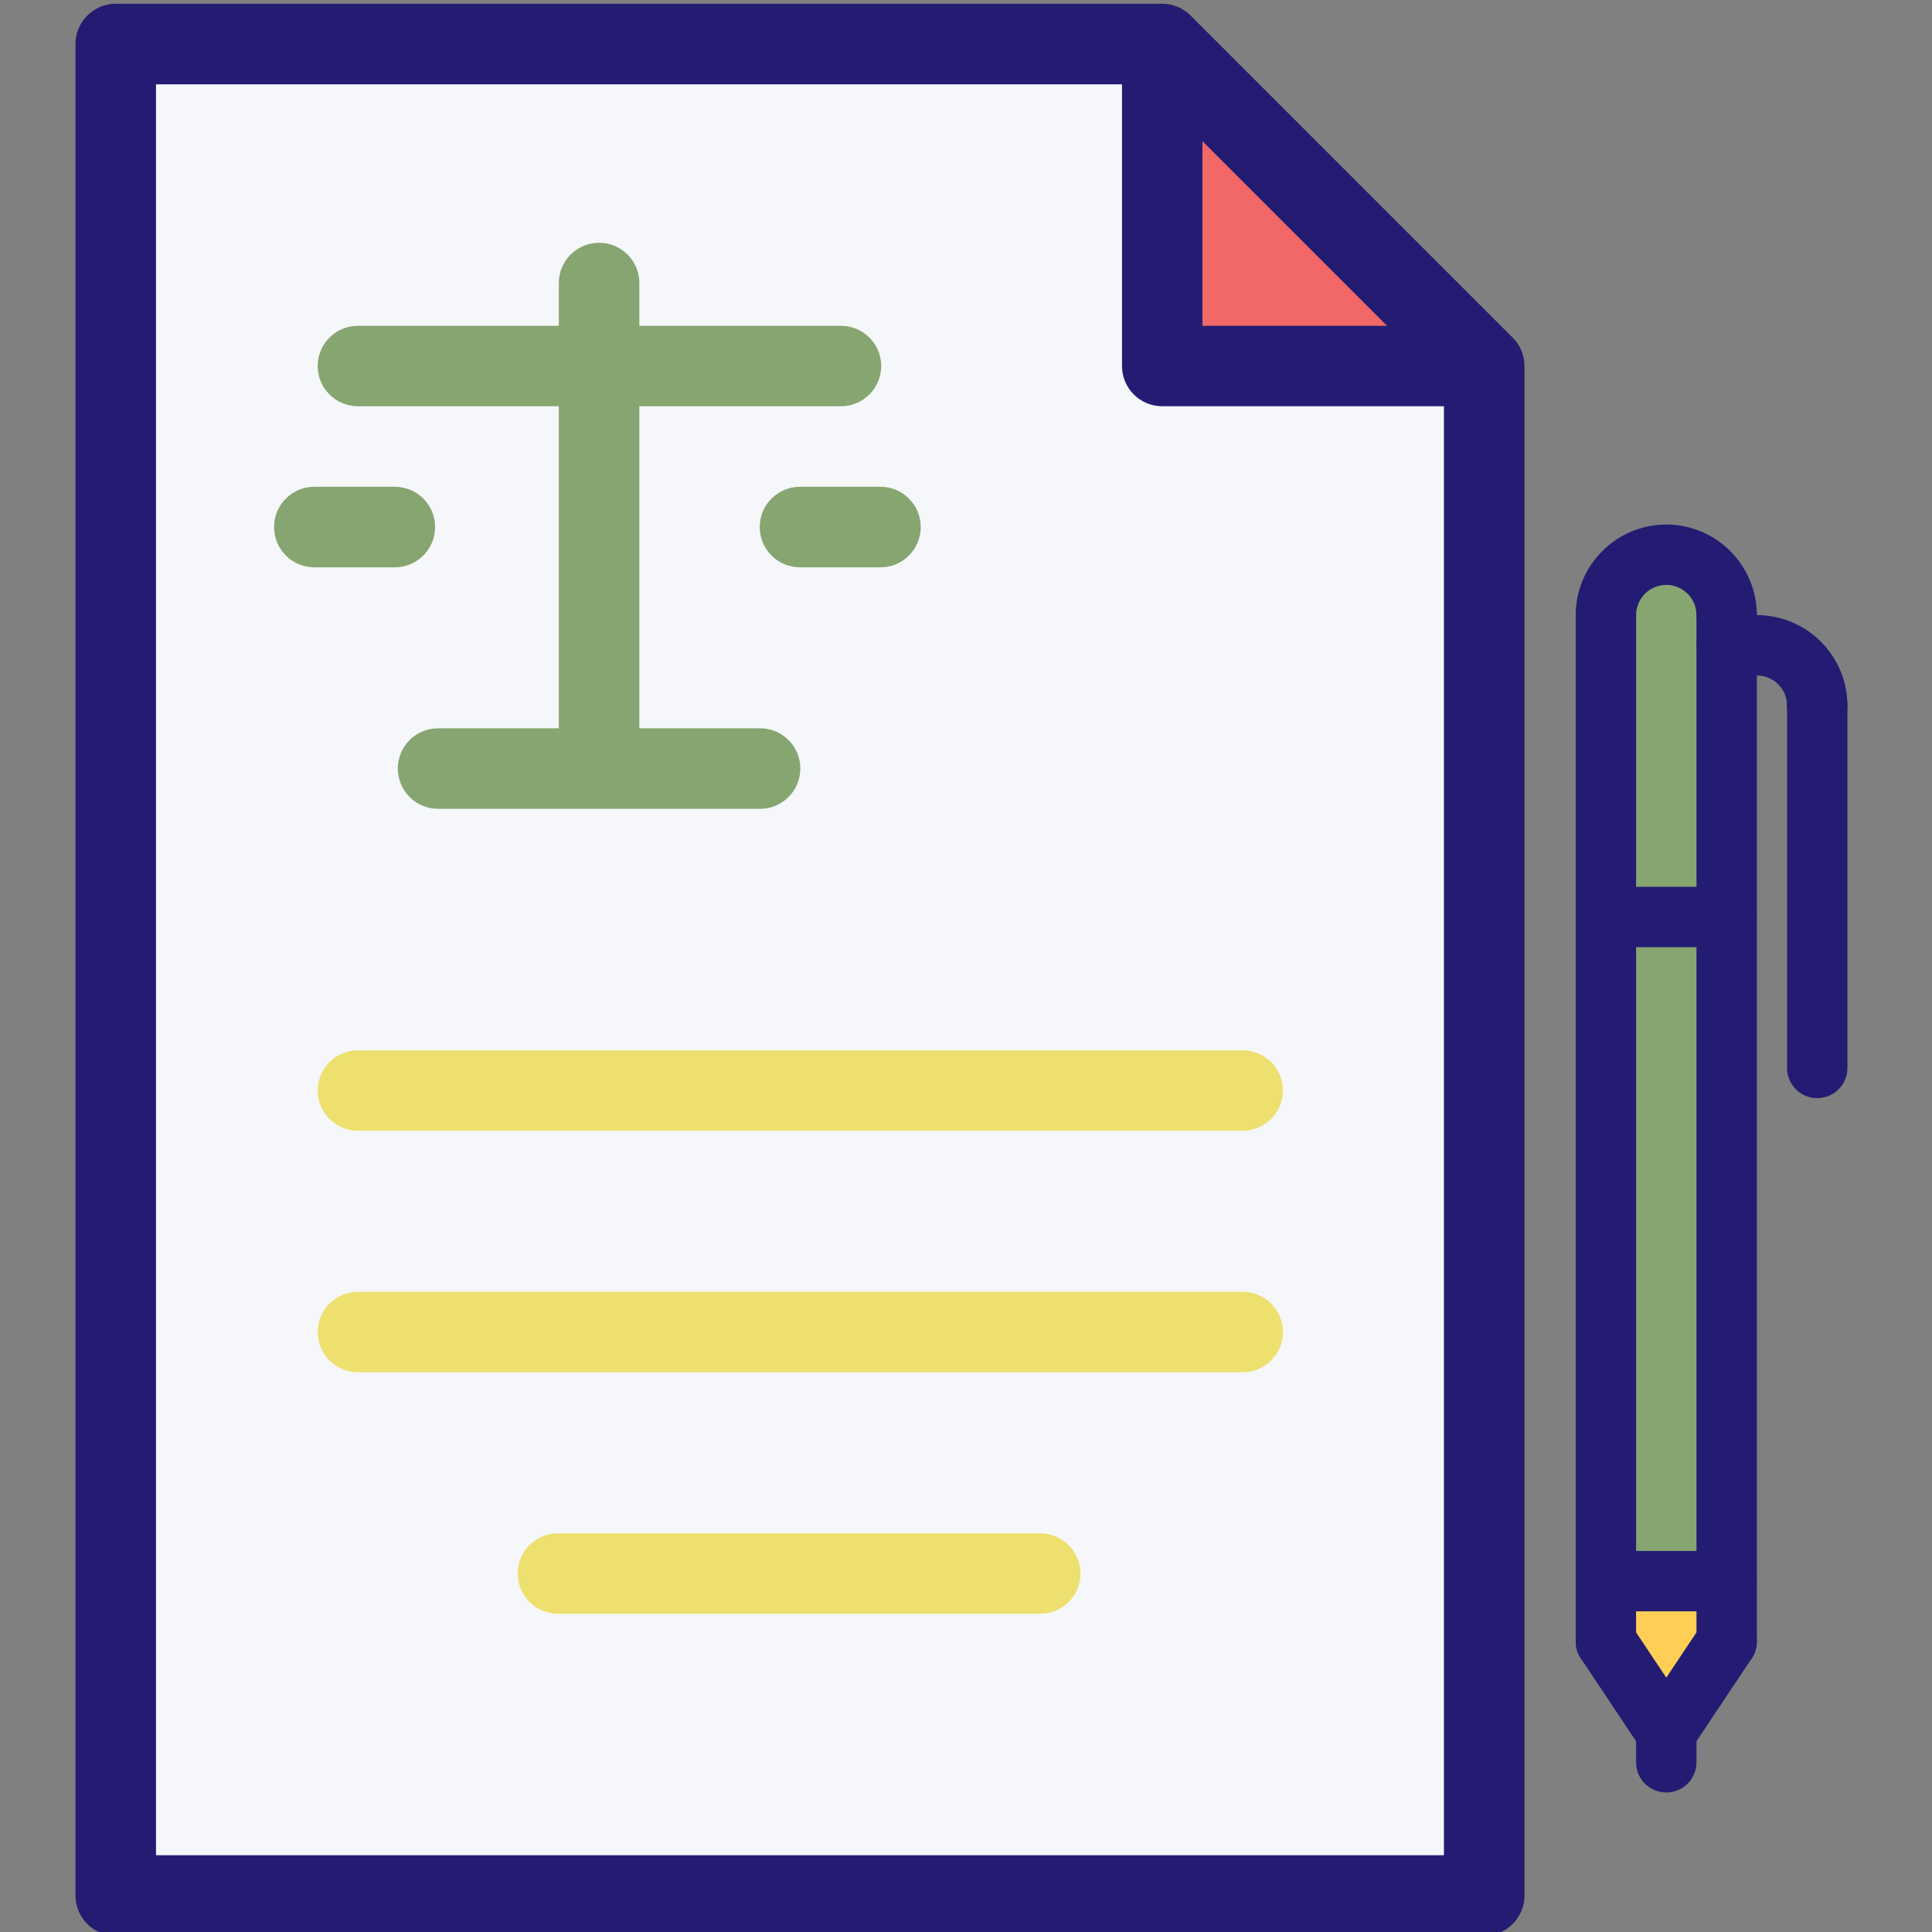 <?xml version="1.0" encoding="iso-8859-1"?>
<!-- Generator: Adobe Illustrator 24.3.0, SVG Export Plug-In . SVG Version: 6.00 Build 0)  -->
<svg version="1.1" id="Layer_1" xmlns="http://www.w3.org/2000/svg" xmlns:xlink="http://www.w3.org/1999/xlink" x="0px" y="0px"
	 viewBox="0 0 511.969 511.969" style="enable-background:new 0 0 511.969 511.969;" xml:space="preserve">
<rect x="0" y="0" width="511.969" height="511.969" fill="#808080" stroke="none"/>
<polygon style="fill:#F5F7FA;" points="392.977,96.996 306.983,89.996 306.983,15.001 34,15.001 34,501.471 396.977,501.471 "/>
<path style="fill:#F26867;" d="M305.327,19.001c0,2,5.312,71.996,5.312,71.996l73.995,4L305.327,19.001z"/>
<path style="fill:#241C73;" d="M403.93,96.105c-0.016-0.078-0.016-0.172-0.016-0.266c-0.031-0.312-0.094-0.625-0.141-0.938
	c-0.016,0-0.016-0.016-0.016-0.031c-0.062-0.281-0.125-0.578-0.219-0.875c-0.031-0.094-0.062-0.172-0.078-0.25
	c-0.078-0.234-0.156-0.453-0.234-0.672c-0.031-0.078-0.062-0.171-0.094-0.234c-0.125-0.297-0.266-0.594-0.406-0.859
	c0-0.016-0.016-0.016-0.031-0.047c-0.125-0.25-0.281-0.5-0.453-0.766c-0.047-0.078-0.109-0.141-0.156-0.219
	c-0.141-0.203-0.266-0.391-0.422-0.578c-0.062-0.062-0.109-0.141-0.172-0.219c-0.203-0.234-0.422-0.469-0.641-0.688L315.514,4.127
	c-0.219-0.219-0.453-0.438-0.688-0.641c-0.078-0.062-0.156-0.109-0.219-0.172c-0.188-0.156-0.375-0.281-0.578-0.422
	c-0.078-0.047-0.141-0.109-0.219-0.156c-0.266-0.172-0.516-0.328-0.781-0.469c-0.016,0-0.016-0.016-0.016-0.016
	c-0.281-0.156-0.578-0.281-0.875-0.406c-0.062-0.031-0.156-0.062-0.219-0.094c-0.234-0.078-0.453-0.156-0.688-0.234
	c-0.078-0.016-0.156-0.047-0.25-0.078c-0.297-0.094-0.594-0.156-0.875-0.219c-0.031,0-0.031,0-0.031-0.016
	c-0.312-0.047-0.625-0.109-0.938-0.141c-0.094,0-0.188,0-0.266-0.016C308.637,1.031,308.387,1,308.137,1c-0.047,0-0.094,0-0.156,0
	H30.664C24.773,1,20,5.781,20,11.656v490.658c0,5.875,4.773,10.655,10.664,10.655h362.657c5.875,0,10.656-4.78,10.656-10.655V96.996
	c0-0.062,0-0.109,0-0.156C403.962,96.59,403.946,96.34,403.93,96.105z M318.639,37.421l48.918,48.919h-48.918V37.421z
	 M41.335,491.628V22.344h255.992v74.652c0,5.89,4.766,10.656,10.656,10.656h74.652v383.976L41.335,491.628L41.335,491.628z"/>
<path style="fill:#EEE06F;" d="M329.325,278.329H94.856c-5.891,0-10.671,4.766-10.671,10.655s4.781,10.655,10.671,10.655h234.469
	c5.875,0,10.656-4.766,10.656-10.655S335.2,278.329,329.325,278.329z"/>
<path style="fill:#EEE06F;" d="M329.325,342.325H94.856c-5.891,0-10.671,4.766-10.671,10.655s4.781,10.655,10.671,10.655h234.469
	c5.875,0,10.656-4.766,10.656-10.655S335.2,342.325,329.325,342.325z"/>
<path style="fill:#EEE06F;" d="M275.652,406.321H147.856c-5.891,0-10.671,4.766-10.671,10.655s4.781,10.655,10.671,10.655h127.797
	c5.89,0,10.671-4.766,10.671-10.655S281.543,406.321,275.652,406.321z"/>
<path style="fill:#86a570;" d="M94.856,107.652h53.231v85.338h-31.998c-5.89,0-10.664,4.781-10.664,10.656
	c0,5.906,4.773,10.687,10.664,10.687h85.331c5.891,0,10.664-4.781,10.664-10.687c0-5.875-4.773-10.656-10.664-10.656h-31.998
	v-85.338h53.427c5.89,0,10.663-4.766,10.663-10.656s-4.773-10.656-10.663-10.656h-53.427V74.997c0-5.891-4.773-10.656-10.663-10.656
	c-5.898,0-10.671,4.765-10.671,10.656V86.34H94.856c-5.891,0-10.671,4.766-10.671,10.656S88.965,107.652,94.856,107.652z"/>
<path style="fill:#86a570;" d="M115.299,139.65c0-5.875-4.781-10.656-10.671-10.656H83.301c-5.89,0-10.671,4.781-10.671,10.656
	c0,5.906,4.781,10.687,10.671,10.687h21.327C110.519,150.336,115.299,145.555,115.299,139.65z"/>
<path style="fill:#86a570;" d="M211.989,128.994c-5.89,0-10.664,4.781-10.664,10.656c0,5.906,4.773,10.687,10.664,10.687h21.334
	c5.891,0,10.664-4.781,10.664-10.687c0-5.875-4.773-10.656-10.664-10.656C233.323,128.994,211.989,128.994,211.989,128.994z"/>
<g>
	<path style="fill:#86a570;" d="M457.556,171v72h-32v-80c0-8.8,7.2-16,16-16s16,7.2,16,16V171z"/>
	<polygon style="fill:#FFCE54;" points="457.556,419 457.556,435 441.556,459 425.556,435 425.556,419 	"/>
	<rect x="425.556" y="243" style="fill:#86a570;" width="32" height="176"/>
	<g>
		<path style="fill:#241C73;" d="M457.556,171c-4.424,0-8-3.576-8-8c0-4.416-3.584-8-8-8s-8,3.584-8,8c0,4.424-3.576,8-8,8
			s-8-3.576-8-8c0-13.232,10.768-24,24-24s24,10.768,24,24C465.556,167.424,461.98,171,457.556,171z"/>
		<path style="fill:#241C73;" d="M425.556,443c-4.424,0-8-3.576-8-8V163c0-4.424,3.576-8,8-8s8,3.576,8,8v272
			C433.556,439.424,429.98,443,425.556,443z"/>
		<path style="fill:#241C73;" d="M457.556,443c-4.424,0-8-3.576-8-8V163c0-4.424,3.576-8,8-8s8,3.576,8,8v272
			C465.556,439.424,461.98,443,457.556,443z"/>
		<path style="fill:#241C73;" d="M441.564,467c-2.584,0-5.128-1.248-6.664-3.56l-16-24c-2.456-3.68-1.464-8.64,2.216-11.096
			c3.688-2.456,8.64-1.464,11.096,2.216l16,24c2.456,3.68,1.464,8.64-2.216,11.096C444.628,466.56,443.084,467,441.564,467z"/>
		<path style="fill:#241C73;" d="M441.548,467c-1.52,0-3.064-0.44-4.432-1.344c-3.68-2.456-4.672-7.416-2.216-11.096l16-24
			c2.448-3.68,7.408-4.672,11.096-2.216c3.68,2.456,4.672,7.416,2.216,11.096l-16,24C446.676,465.752,444.132,467,441.548,467z"/>
		<path style="fill:#241C73;" d="M441.556,475c-4.424,0-8-3.576-8-8v-8c0-4.424,3.576-8,8-8s8,3.576,8,8v8
			C449.556,471.424,445.98,475,441.556,475z"/>
		<path style="fill:#241C73;" d="M457.556,427h-32c-4.424,0-8-3.576-8-8s3.576-8,8-8h32c4.424,0,8,3.576,8,8S461.98,427,457.556,427
			z"/>
		<path style="fill:#241C73;" d="M481.556,195c-4.424,0-8-3.576-8-8c0-4.416-3.584-8-8-8c-4.424,0-8-3.576-8-8s3.576-8,8-8
			c13.232,0,24,10.768,24,24C489.556,191.424,485.98,195,481.556,195z"/>
		<path style="fill:#241C73;" d="M481.556,291c-4.424,0-8-3.576-8-8v-96c0-4.424,3.576-8,8-8s8,3.576,8,8v96
			C489.556,287.424,485.98,291,481.556,291z"/>
		<path style="fill:#241C73;" d="M465.556,179h-8c-4.424,0-8-3.576-8-8s3.576-8,8-8h8c4.424,0,8,3.576,8,8S469.98,179,465.556,179z"
			/>
		<path style="fill:#241C73;" d="M457.556,251h-32c-4.424,0-8-3.576-8-8s3.576-8,8-8h32c4.424,0,8,3.576,8,8S461.98,251,457.556,251
			z"/>
	</g>
</g>
</svg>
